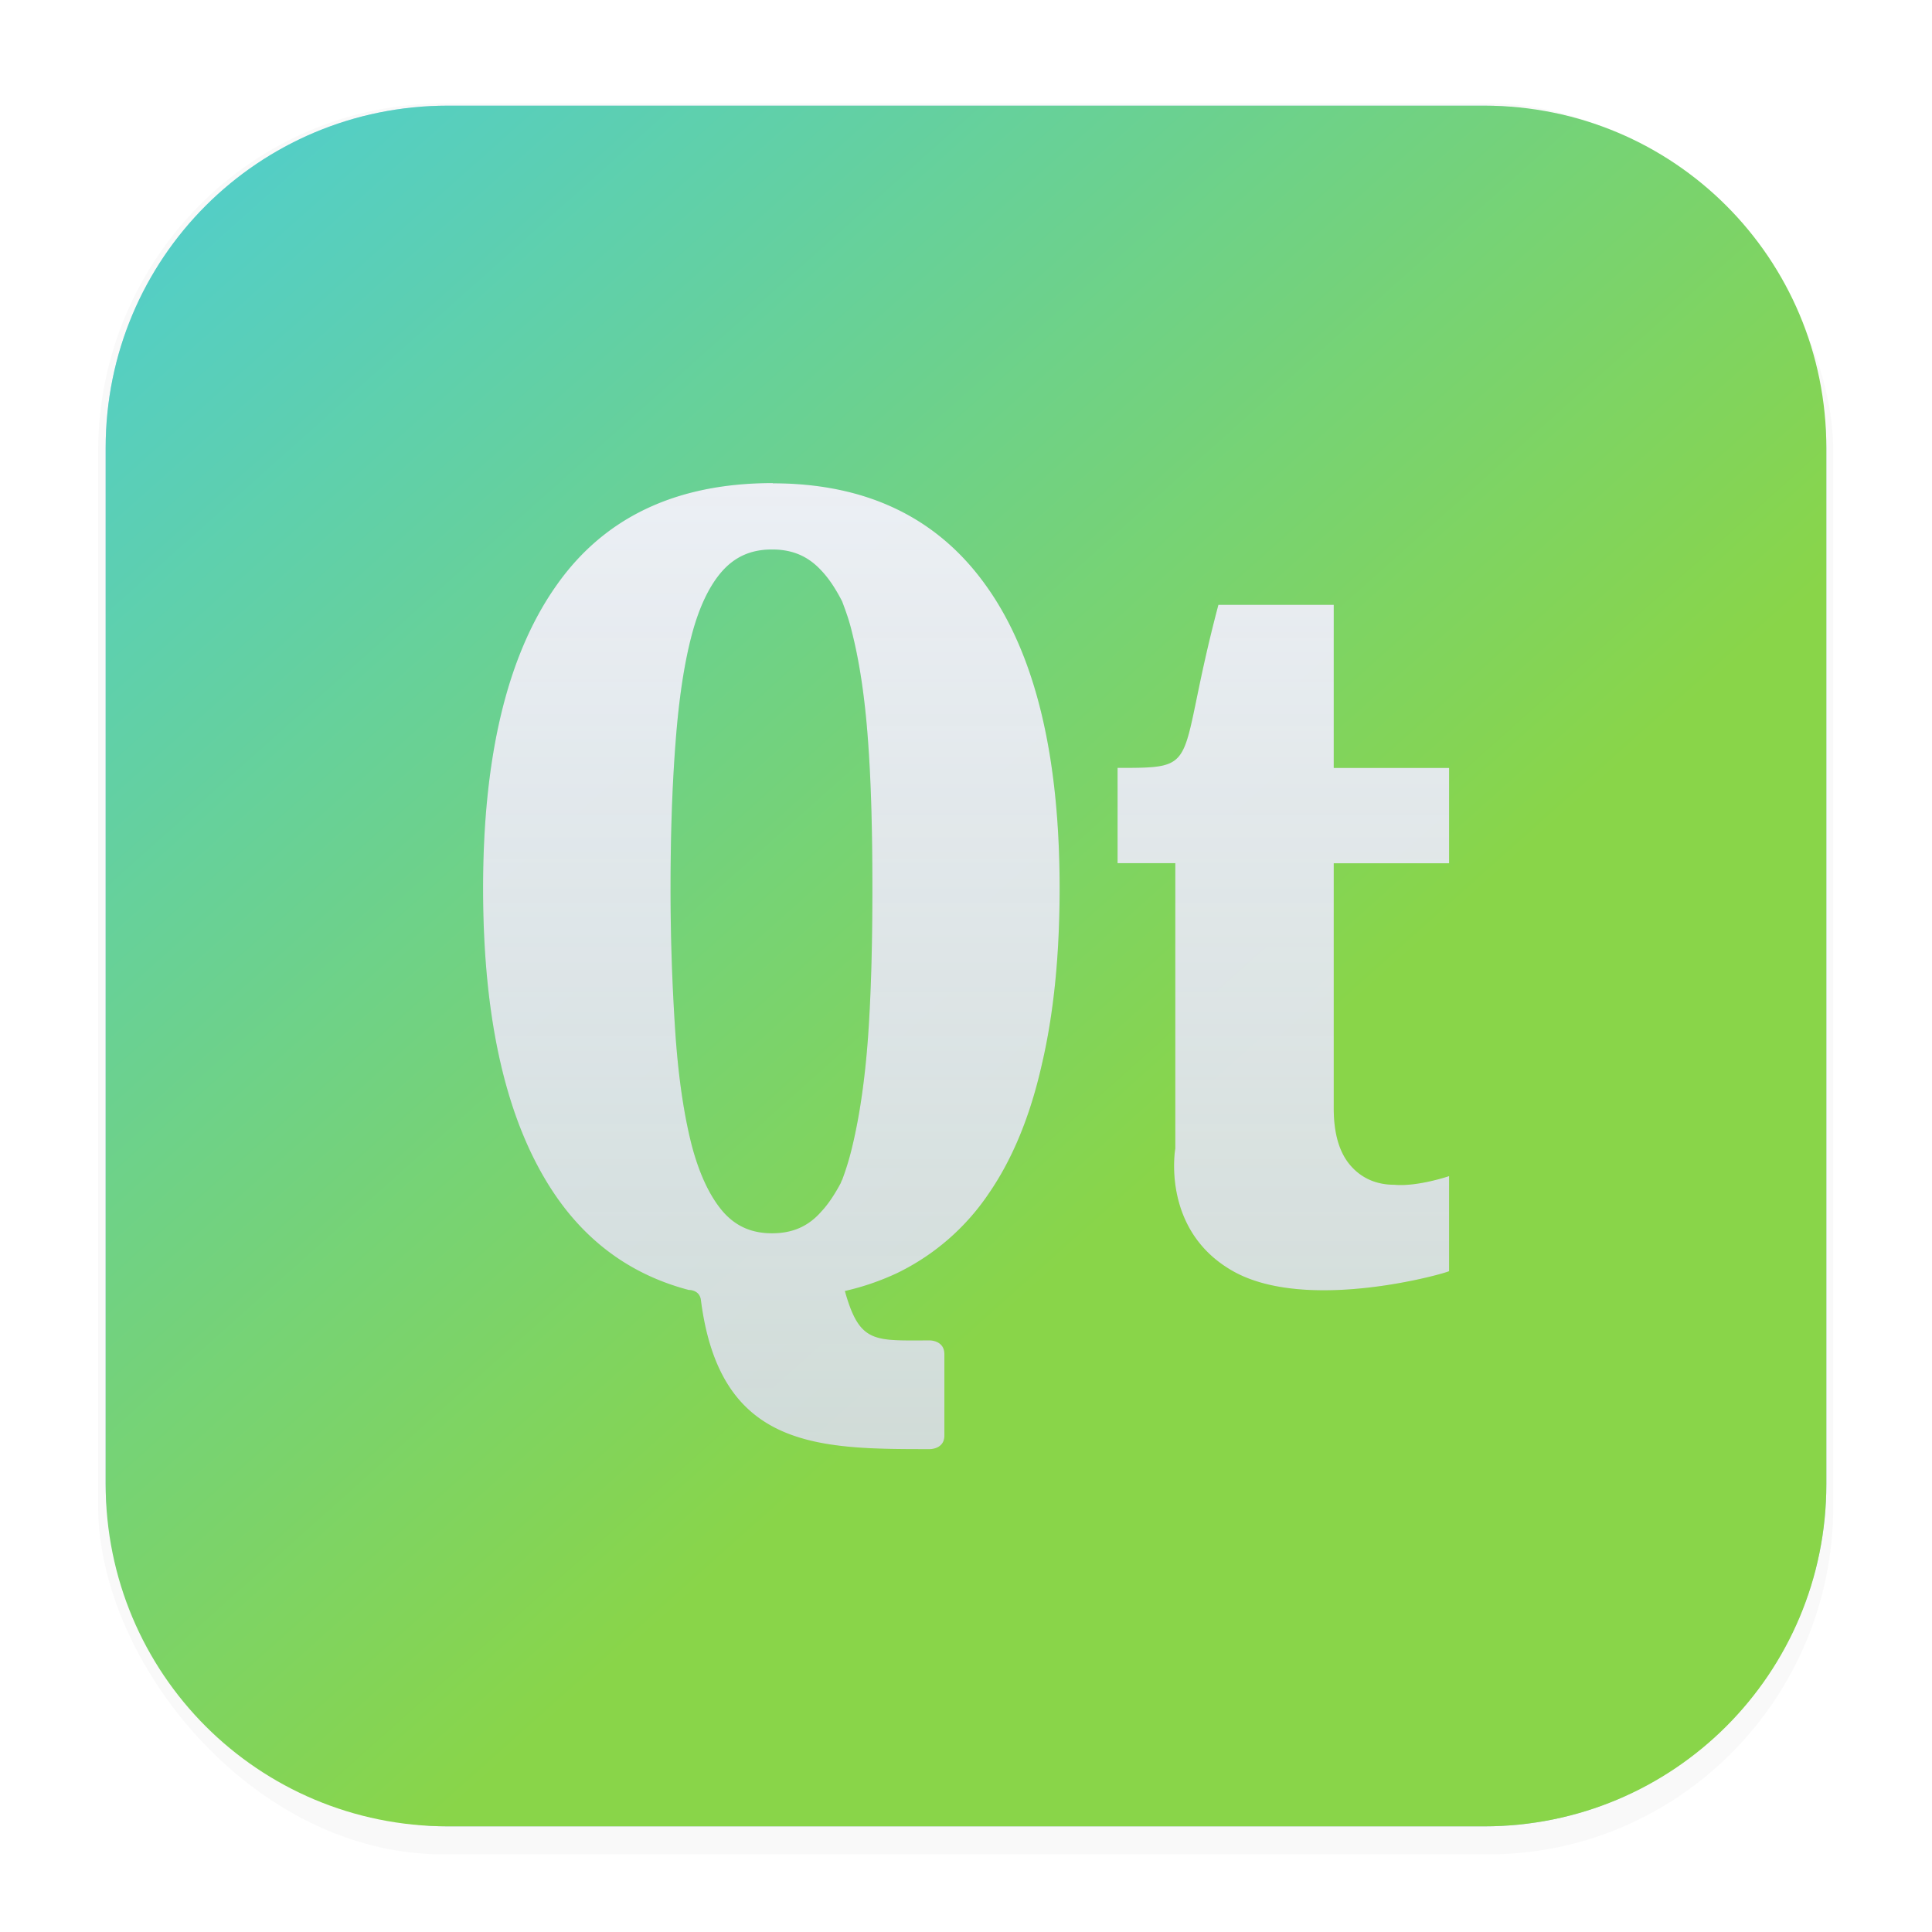 <svg xmlns="http://www.w3.org/2000/svg" id="svg36" width="64" height="64" version="1.1" viewBox="0 0 16.933 16.933">
 <defs id="defs22">
  <filter id="filter1178" x="-.048" y="-.048" width="1.096" height="1.096" color-interpolation-filters="sRGB">
   <feGaussianBlur id="feGaussianBlur2" stdDeviation="0.307" />
  </filter>
  <linearGradient id="linearGradient1340" x1="8.355" x2="8.4" y1="16.007" y2=".794" gradientUnits="userSpaceOnUse">
   <stop id="stop5" stop-color="#a7c3f5" offset="0" />
   <stop id="stop7" stop-color="#c1d7fc" offset="1" />
  </linearGradient>
  <linearGradient id="linearGradient6743" x1="25.818" x2="34.428" y1="5.149" y2="13.925" gradientTransform="matrix(1.564 0 0 1.424 -39.721 -5.326)" gradientUnits="userSpaceOnUse">
   <stop id="stop15" stop-color="#51cecc" offset="0" />
   <stop id="stop17" stop-color="#89d549" offset=".686" />
   <stop id="stop19" stop-color="#89d549" offset="1" />
  </linearGradient>
  <linearGradient id="b" x1="32" x2="32" y1="16.002" y2="47.998" gradientTransform="matrix(.265 0 0 .265 9.563 2.098)" gradientUnits="userSpaceOnUse">
   <stop id="stop344" stop-color="#fff" offset="0" />
   <stop id="stop346" stop-color="#9cff95" offset="1" />
  </linearGradient>
  <linearGradient id="b-3" x1="32" x2="32" y1="16.002" y2="47.998" gradientTransform="matrix(.265 0 0 .265 7.81e-5 3.2147374e-5)" gradientUnits="userSpaceOnUse">
   <stop id="stop344-6" stop-color="#fff" style="stop-color:#eceff4" offset="0" />
   <stop id="stop346-7" stop-color="#9cff95" style="stop-color:#d8dee5;stop-opacity:.914" offset="1" />
  </linearGradient>
  <filter id="filter6337" x="-.108" y="-.108" width="1.216" height="1.216" style="color-interpolation-filters:sRGB">
   <feGaussianBlur id="feGaussianBlur6339" stdDeviation="0.381" />
  </filter>
 </defs>
 <g id="g30" stroke-linecap="round" stroke-linejoin="round">
  <rect id="rect24" transform="matrix(.991 0 0 1 .073 .002)" x=".794" y=".905" width="15.346" height="15.346" rx="3.053" ry="3.053" fill="#000000" filter="url(#filter1178)" opacity=".15" stroke-width="1.249" style="mix-blend-mode:normal" />
  <rect id="rect26" x=".926" y=".926" width="15.081" height="15.081" rx="3" ry="3" fill="url(#linearGradient1340)" stroke-width="1.227" />
  <rect id="rect28" x=".012" y=".006" width="16.924" height="16.927" fill="none" opacity=".15" stroke-width="1.052" />
 </g>
 <path id="path32" d="m3.926 0.926c-1.662 0-3 1.338-3 3v9.081c0 1.662 1.338 3 3 3h9.081c1.662 0 3-1.338 3-3v-9.081c0-1.662-1.338-3-3-3z" fill="url(#linearGradient6743)" stroke-width=".265" />
 <path id="path362-5" d="m6.773 4.234c-0.854 0-1.491 0.306-1.911 0.918-0.419 0.606-0.628 1.483-0.628 2.633 0 1.174 0.21 2.065 0.628 2.683 0.292 0.43 0.684 0.709 1.175 0.838 0 0 0.099-4e-3 0.107 0.096 0.169 1.298 1.028 1.299 2.007 1.299 0 0 0.126 2.65e-4 0.126-0.118v-0.715c0-0.12-0.126-0.12-0.126-0.12-0.489 0-0.616 0.031-0.746-0.433a2.247 2.247 0 0 0 0.464-0.16 2.042 2.042 0 0 0 0.796-0.693c0.211-0.306 0.365-0.683 0.466-1.132 0.105-0.448 0.156-0.962 0.156-1.544 0-1.161-0.212-2.044-0.639-2.645-0.426-0.603-1.053-0.905-1.875-0.905zm-0.007 0.579v0.003c0.18 0 0.316 0.059 0.431 0.183 0.067 0.07 0.127 0.161 0.184 0.272 0.03 0.08 0.062 0.167 0.085 0.265 0.067 0.263 0.115 0.581 0.142 0.96 0.028 0.379 0.038 0.809 0.038 1.29 0 0.484-0.011 0.919-0.038 1.303-0.028 0.383-0.076 0.705-0.142 0.975a2.386 2.386 0 0 1-0.085 0.277c-0.007 0.009-0.009 0.022-0.015 0.033-0.052 0.096-0.106 0.179-0.168 0.245-0.114 0.13-0.252 0.19-0.432 0.19-0.178 0-0.317-0.061-0.43-0.19-0.113-0.132-0.205-0.323-0.273-0.58-0.067-0.262-0.115-0.581-0.142-0.958a18.934 18.934 0 0 1-0.044-1.296c0-0.478 0.015-0.904 0.044-1.278 0.028-0.374 0.075-0.689 0.142-0.942 0.067-0.254 0.161-0.443 0.273-0.566 0.113-0.123 0.251-0.183 0.43-0.183zm3.913 0.487c-0.379 1.43-0.127 1.43-0.884 1.43v0.835h0.506v2.504h-5.29e-4s-0.126 0.715 0.506 1.072c0.651 0.368 1.87 0.018 1.894 0v-0.833s-0.275 0.094-0.478 0.076c-0.16 0-0.29-0.058-0.386-0.169-0.098-0.113-0.147-0.28-0.147-0.503v-2.146h1.011v-0.835h-1.011v-1.43h-1.01z" fill="url(#b)" style="fill:#2e3440;filter:url(#filter6337);opacity:.3;stroke-width:.265" />
 <path id="path362" d="m6.773 4.234c-0.854 0-1.491 0.306-1.911 0.918-0.419 0.606-0.628 1.483-0.628 2.633 0 1.174 0.21 2.065 0.628 2.683 0.292 0.43 0.684 0.709 1.175 0.838 0 0 0.099-4e-3 0.107 0.096 0.169 1.298 1.028 1.299 2.007 1.299 0 0 0.126 2.65e-4 0.126-0.118v-0.715c0-0.12-0.126-0.12-0.126-0.12-0.489 0-0.616 0.031-0.746-0.433a2.247 2.247 0 0 0 0.464-0.16 2.042 2.042 0 0 0 0.796-0.693c0.211-0.306 0.365-0.683 0.466-1.132 0.105-0.448 0.156-0.962 0.156-1.544 0-1.161-0.212-2.044-0.639-2.645-0.426-0.603-1.053-0.905-1.875-0.905zm-0.007 0.579v0.003c0.18 0 0.316 0.059 0.431 0.183 0.067 0.07 0.127 0.161 0.184 0.272 0.03 0.08 0.062 0.167 0.085 0.265 0.067 0.263 0.115 0.581 0.142 0.96 0.028 0.379 0.038 0.809 0.038 1.29 0 0.484-0.011 0.919-0.038 1.303-0.028 0.383-0.076 0.705-0.142 0.975a2.386 2.386 0 0 1-0.085 0.277c-0.007 0.009-0.009 0.022-0.015 0.033-0.052 0.096-0.106 0.179-0.168 0.245-0.114 0.13-0.252 0.19-0.432 0.19-0.178 0-0.317-0.061-0.43-0.19-0.113-0.132-0.205-0.323-0.273-0.58-0.067-0.262-0.115-0.581-0.142-0.958a18.934 18.934 0 0 1-0.044-1.296c0-0.478 0.015-0.904 0.044-1.278 0.028-0.374 0.075-0.689 0.142-0.942 0.067-0.254 0.161-0.443 0.273-0.566 0.113-0.123 0.251-0.183 0.43-0.183zm3.913 0.487c-0.379 1.43-0.127 1.43-0.884 1.43v0.835h0.506v2.504h-5.29e-4s-0.126 0.715 0.506 1.072c0.651 0.368 1.87 0.018 1.894 0v-0.833s-0.275 0.094-0.478 0.076c-0.16 0-0.29-0.058-0.386-0.169-0.098-0.113-0.147-0.28-0.147-0.503v-2.146h1.011v-0.835h-1.011v-1.43h-1.01z" fill="url(#b)" style="fill:url(#b-3);stroke-width:.265" />
</svg>